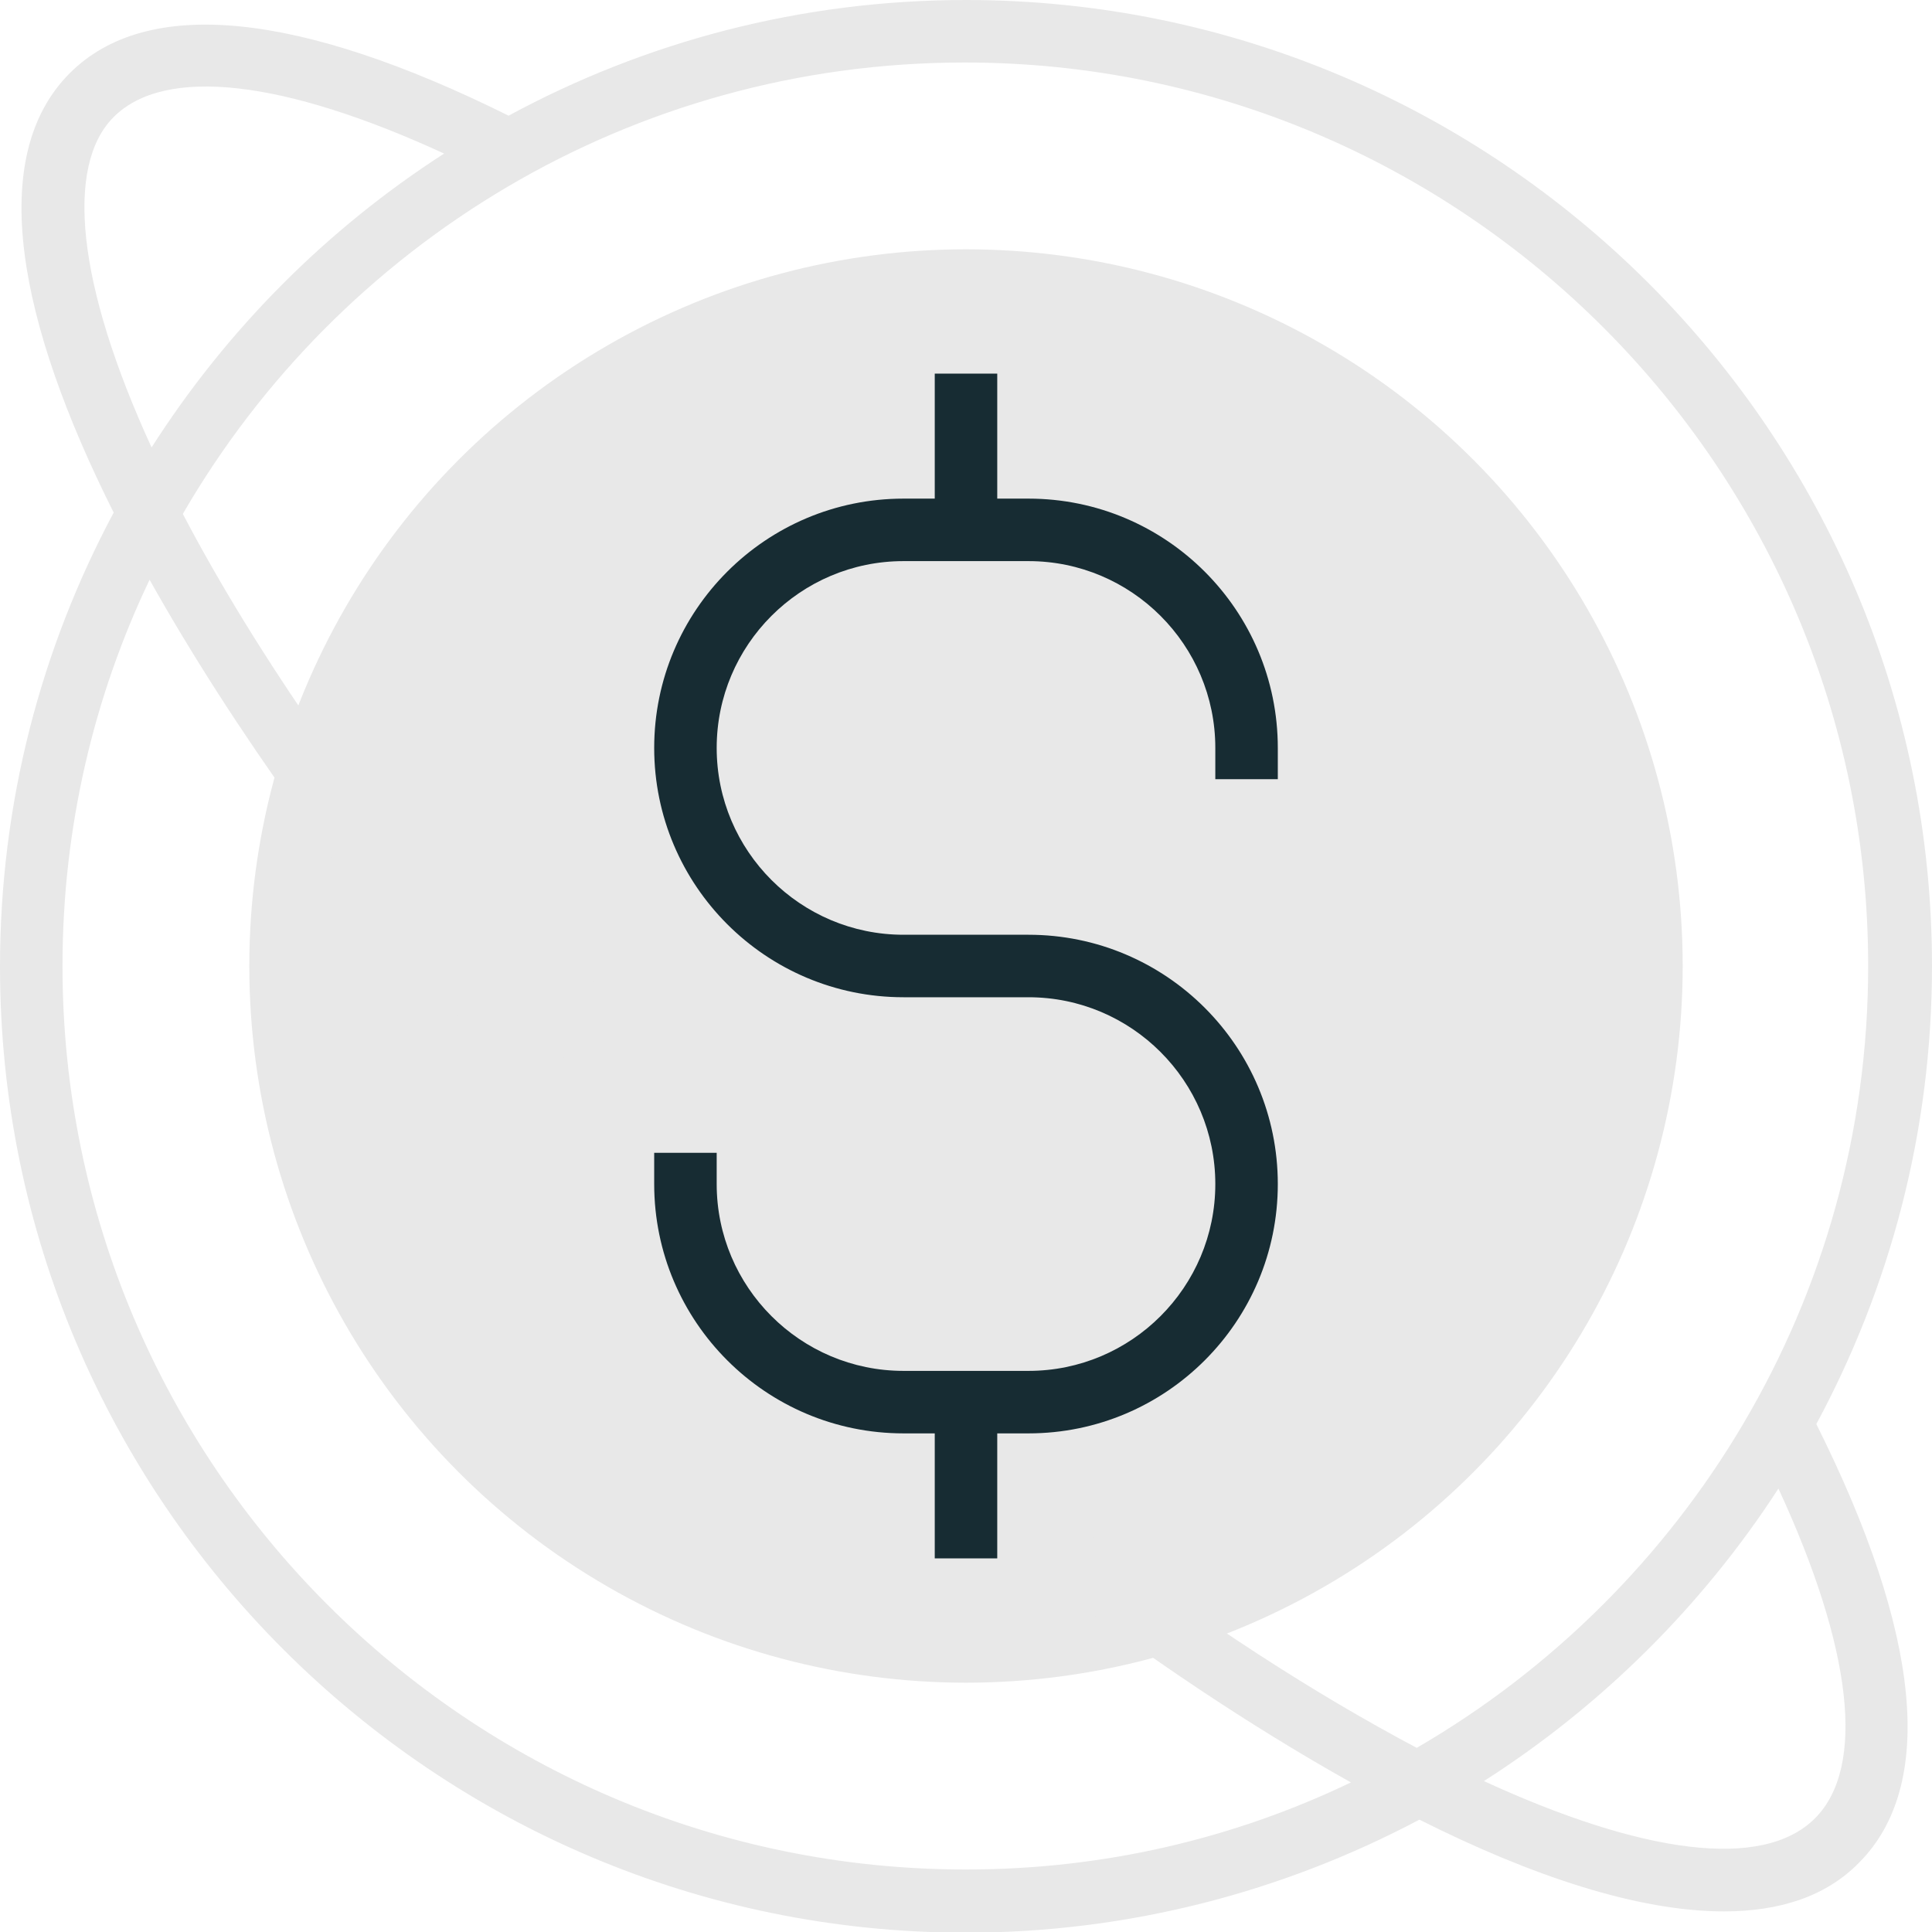 <?xml version="1.0" encoding="utf-8"?>
<!-- Generator: Adobe Illustrator 19.0.0, SVG Export Plug-In . SVG Version: 6.00 Build 0)  -->
<svg version="1.1" id="Layer_1" xmlns="http://www.w3.org/2000/svg" xmlns:xlink="http://www.w3.org/1999/xlink" x="0px" y="0px"
	 viewBox="-334 135.4 290.6 290.6" style="enable-background:new -334 135.4 290.6 290.6;" xml:space="preserve">
<style type="text/css">
	.st0{fill:#E8E8E8;}
	.st1{fill:#172C33;}
</style>
<g>
	<g>
		<circle class="st0" cx="-188.7" cy="280.7" r="107.8"/>
		<path class="st0" d="M-43.4,280.7c0-80.1-65.2-145.3-145.3-145.3c-24.9,0-48.3,6.3-68.8,17.4c-31.6-15.7-54.4-18-66-6.4
			c-12.6,12.6-7.8,37.4,6.6,66.1c-10.9,20.4-17.1,43.6-17.1,68.3c0,80.1,65.2,145.3,145.3,145.3c24.6,0,47.8-6.2,68.2-17
			c16.9,8.5,32.9,13.8,45.8,13.8c8.3,0,15.3-2.2,20.3-7.3c11.6-11.6,9.4-34.4-6.4-66C-49.7,329-43.4,305.6-43.4,280.7z M-316.9,153
			c7.7-7.7,25.6-5.6,49.7,5.5c-17.7,11.4-32.7,26.5-44,44.2C-322.5,178.1-324.2,160.3-316.9,153z M-188.7,416.6
			c-75,0-135.9-61-135.9-135.9c0-20.8,4.7-40.5,13.1-58.1c12.6,22.5,30.2,46.8,49.3,69l-16.5,3.3l1.8,9.2l25.9-5.2l10.3-25.8
			l-8.7-3.5l-6.2,15.4c-23.1-26.8-40-51.5-50.9-72.3c23.5-40.6,67.4-67.9,117.6-67.9c75,0,135.9,61,135.9,135.9
			c0,50.2-27.4,94.1-67.9,117.6c-15.1-8-32-18.8-49.5-32.3l-5.7,7.4c14.5,11.1,30.1,21.6,45.3,30.1
			C-148.3,411.9-167.9,416.6-188.7,416.6z M-61,408.9c-7.9,7.9-26.1,5.3-49.8-5.6c17.7-11.3,32.9-26.4,44.3-44
			C-55.4,383.3-53.3,401.2-61,408.9z"/>
		<path class="st1" d="M-141.8,313.5c0-20.7-16.8-37.5-37.5-37.5h-18.8c-15.5,0-28.1-12.6-28.1-28.1s12.6-28.1,28.1-28.1h18.8
			c15.5,0,28.1,12.6,28.1,28.1v4.7h9.4v-4.7c0-20.7-16.8-37.5-37.5-37.5h-4.7v-18.8h-9.4v18.8h-4.7c-20.7,0-37.5,16.8-37.5,37.5
			s16.8,37.5,37.5,37.5h18.8c15.5,0,28.1,12.6,28.1,28.1s-12.6,28.1-28.1,28.1h-18.8c-15.5,0-28.1-12.6-28.1-28.1v-4.7h-9.4v4.7
			c0,20.7,16.8,37.5,37.5,37.5h4.7v18.8h9.4V351h4.7C-158.6,351-141.8,334.2-141.8,313.5z"/>
	</g>
</g>
</svg>
